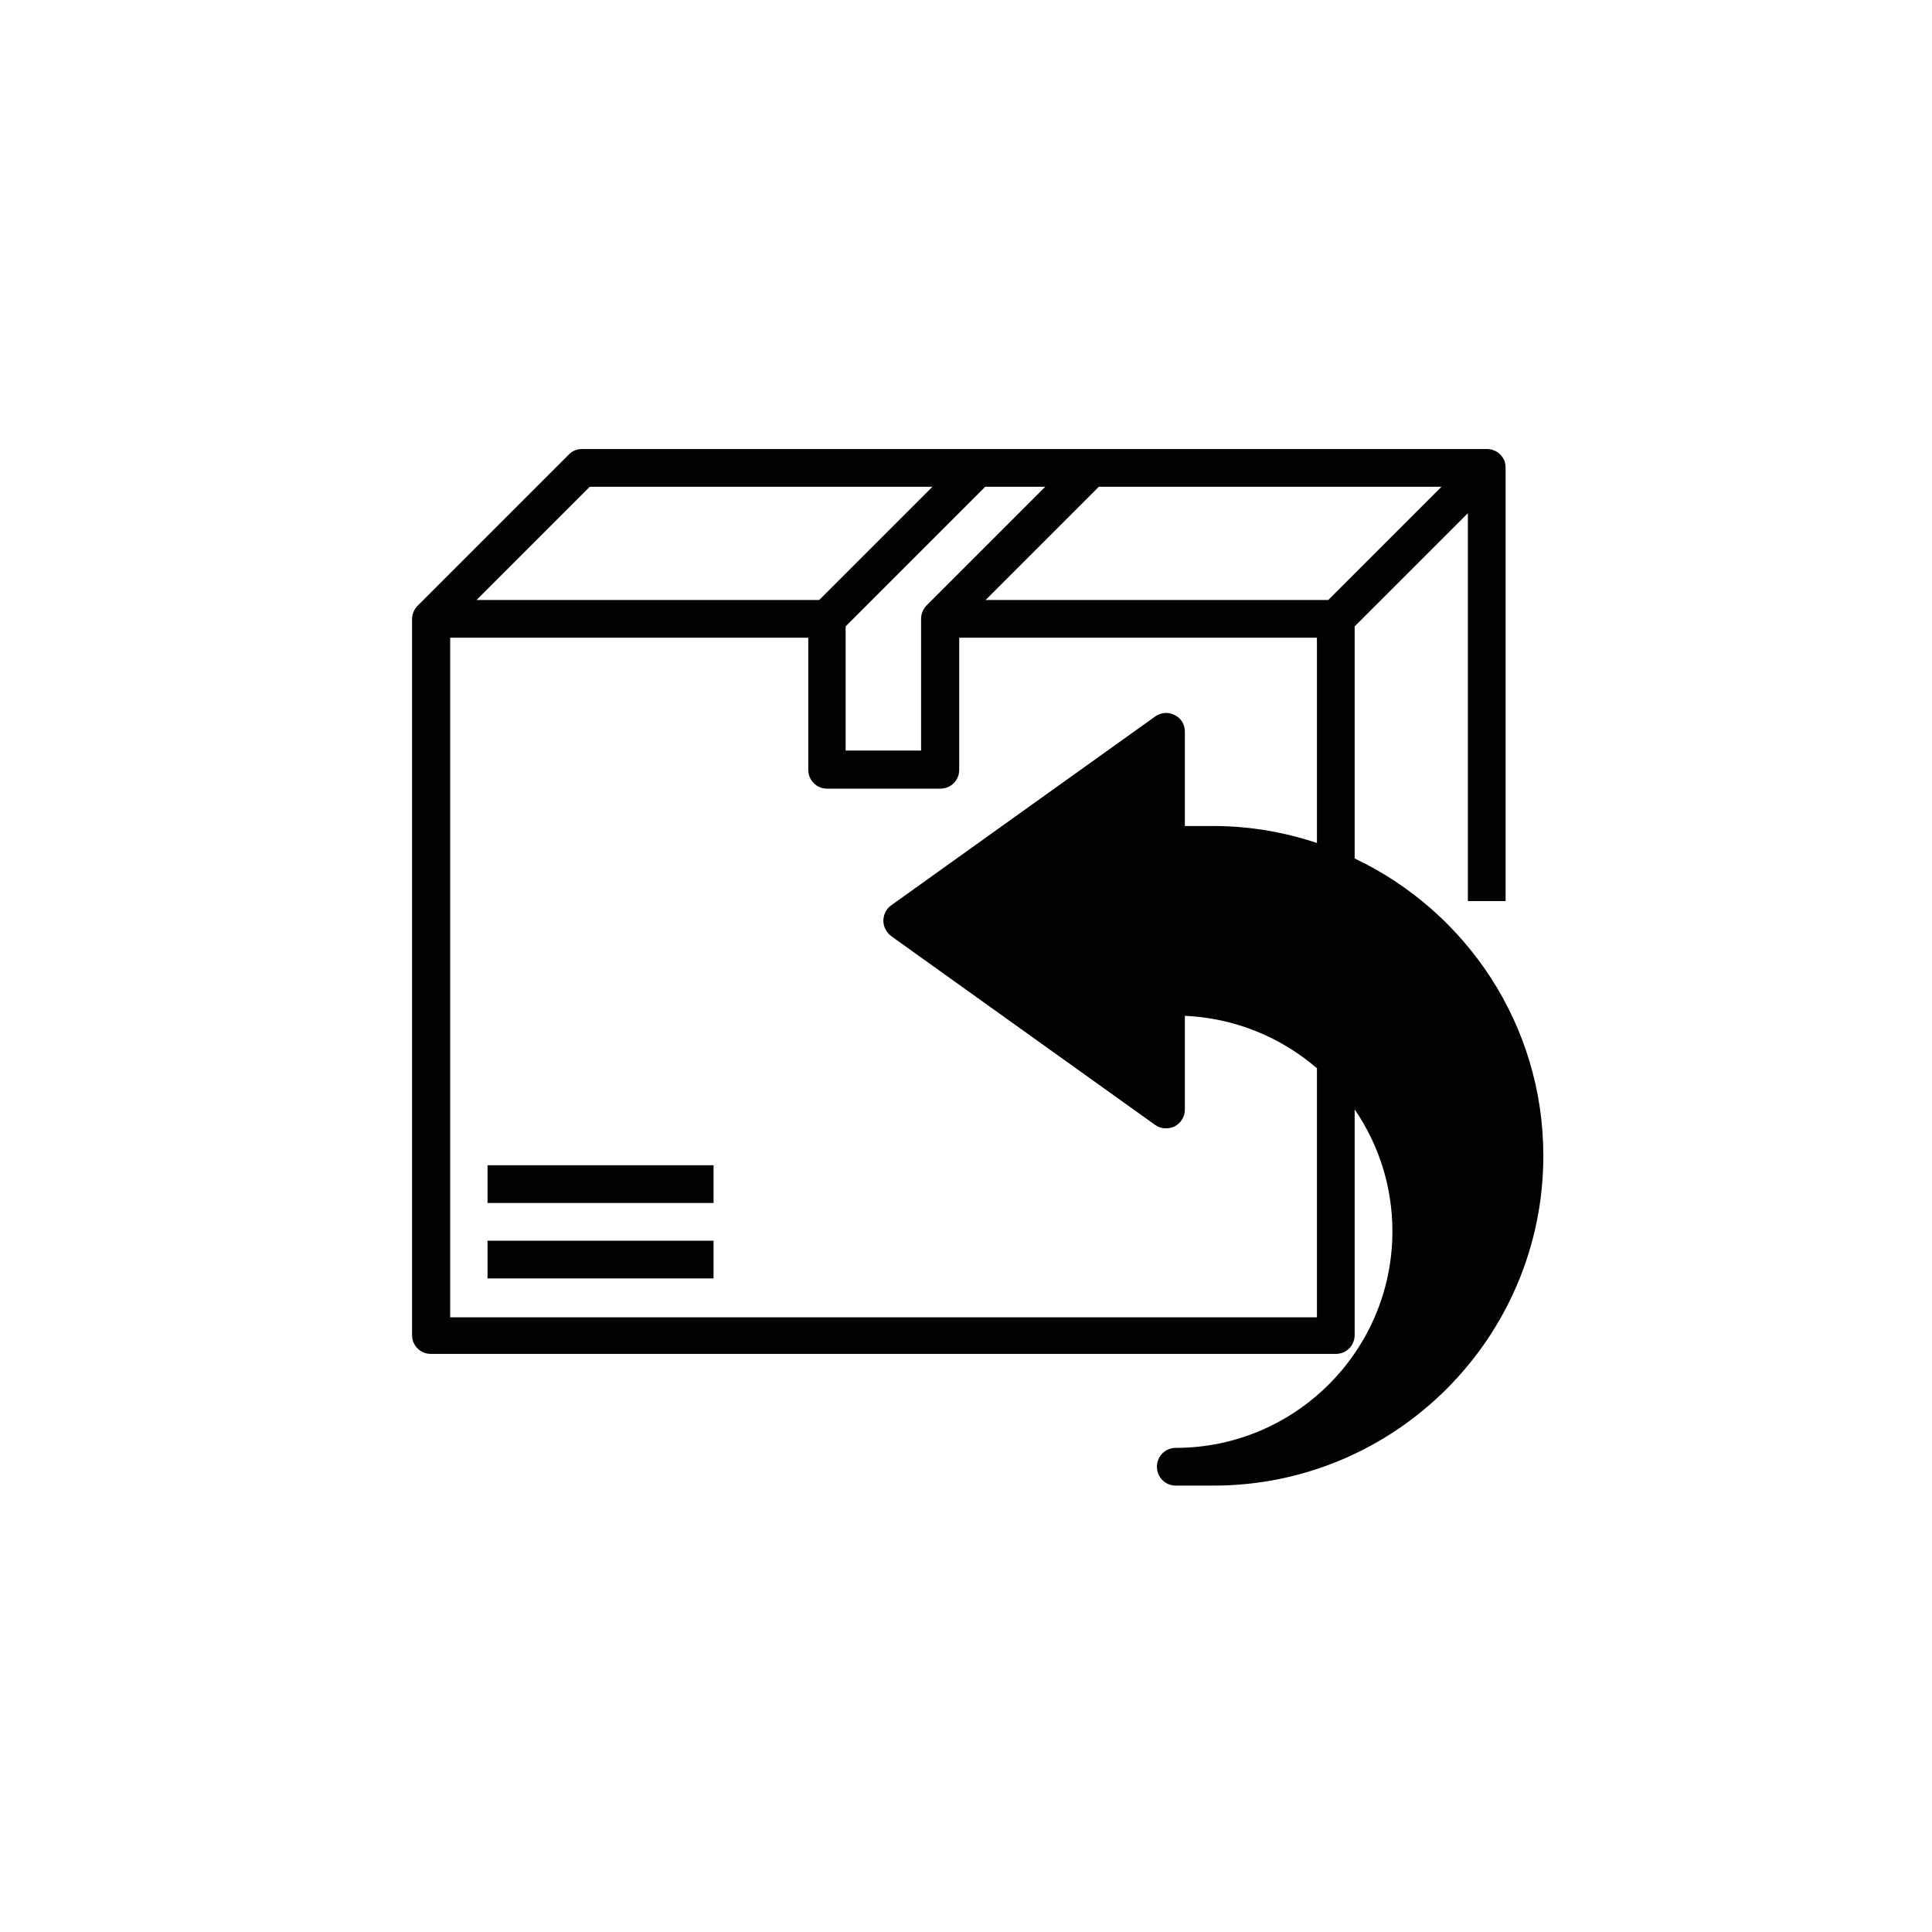 <?xml version="1.0" encoding="utf-8"?>
<!-- Generator: Adobe Illustrator 25.2.1, SVG Export Plug-In . SVG Version: 6.00 Build 0)  -->
<svg version="1.1" id="katman_1" xmlns="http://www.w3.org/2000/svg" xmlns:xlink="http://www.w3.org/1999/xlink" x="0px" y="0px"
	 viewBox="0 0 512 512" style="enable-background:new 0 0 512 512;" xml:space="preserve">
<style type="text/css">
	.st0{fill:#010202;}
</style>
<path class="st0" d="M359,227.5V166l30-30v102.8h10V124l0,0c0-0.6-0.1-1.3-0.3-1.9c-0.8-1.9-2.6-3.1-4.6-3.1H154.2
	c-1.3,0-2.6,0.5-3.5,1.5l-40,40c-0.9,0.9-1.5,2.2-1.5,3.5v189.8c0,2.8,2.2,5,5,5H354c2.8,0,5-2.2,5-5V294c6.3,9.2,10,20.3,10,32.3
	c0,31.7-25.8,57.4-57.4,57.4c-2.8,0-5,2.2-5,5s2.2,5,5,5h10c48.2,0,87.4-39.2,87.4-87.4C409,271.5,388.5,241.5,359,227.5z M352,159
	h-90.8l30-30H382L352,159z M245.6,160.4c-0.9,0.9-1.5,2.2-1.5,3.5v35h-20V166l37-37H277L245.6,160.4z M156.3,129h90.8l-30,30h-90.8
	L156.3,129z M119.3,348.8V169h94.9v35c0,2.8,2.2,5,5,5h30c2.8,0,5-2.2,5-5v-35H349v54.4c-8.7-2.9-17.9-4.5-27.5-4.5H314v-25
	c0-1.9-1-3.6-2.7-4.4c-1.7-0.9-3.7-0.7-5.2,0.4l-69.9,50c-1.3,0.9-2.1,2.5-2.1,4.1s0.8,3.1,2.1,4.1l69.9,50c1.5,1.1,3.5,1.2,5.2,0.4
	c1.7-0.9,2.7-2.6,2.7-4.4v-24.9c13.3,0.6,25.5,5.7,35,13.9v66H119.3V348.8z"/>
<path class="st0" d="M129.2,328.8h59.9v10h-59.9L129.2,328.8L129.2,328.8z"/>
<path class="st0" d="M129.2,308.8h59.9v10h-59.9L129.2,308.8L129.2,308.8z"/>
</svg>
